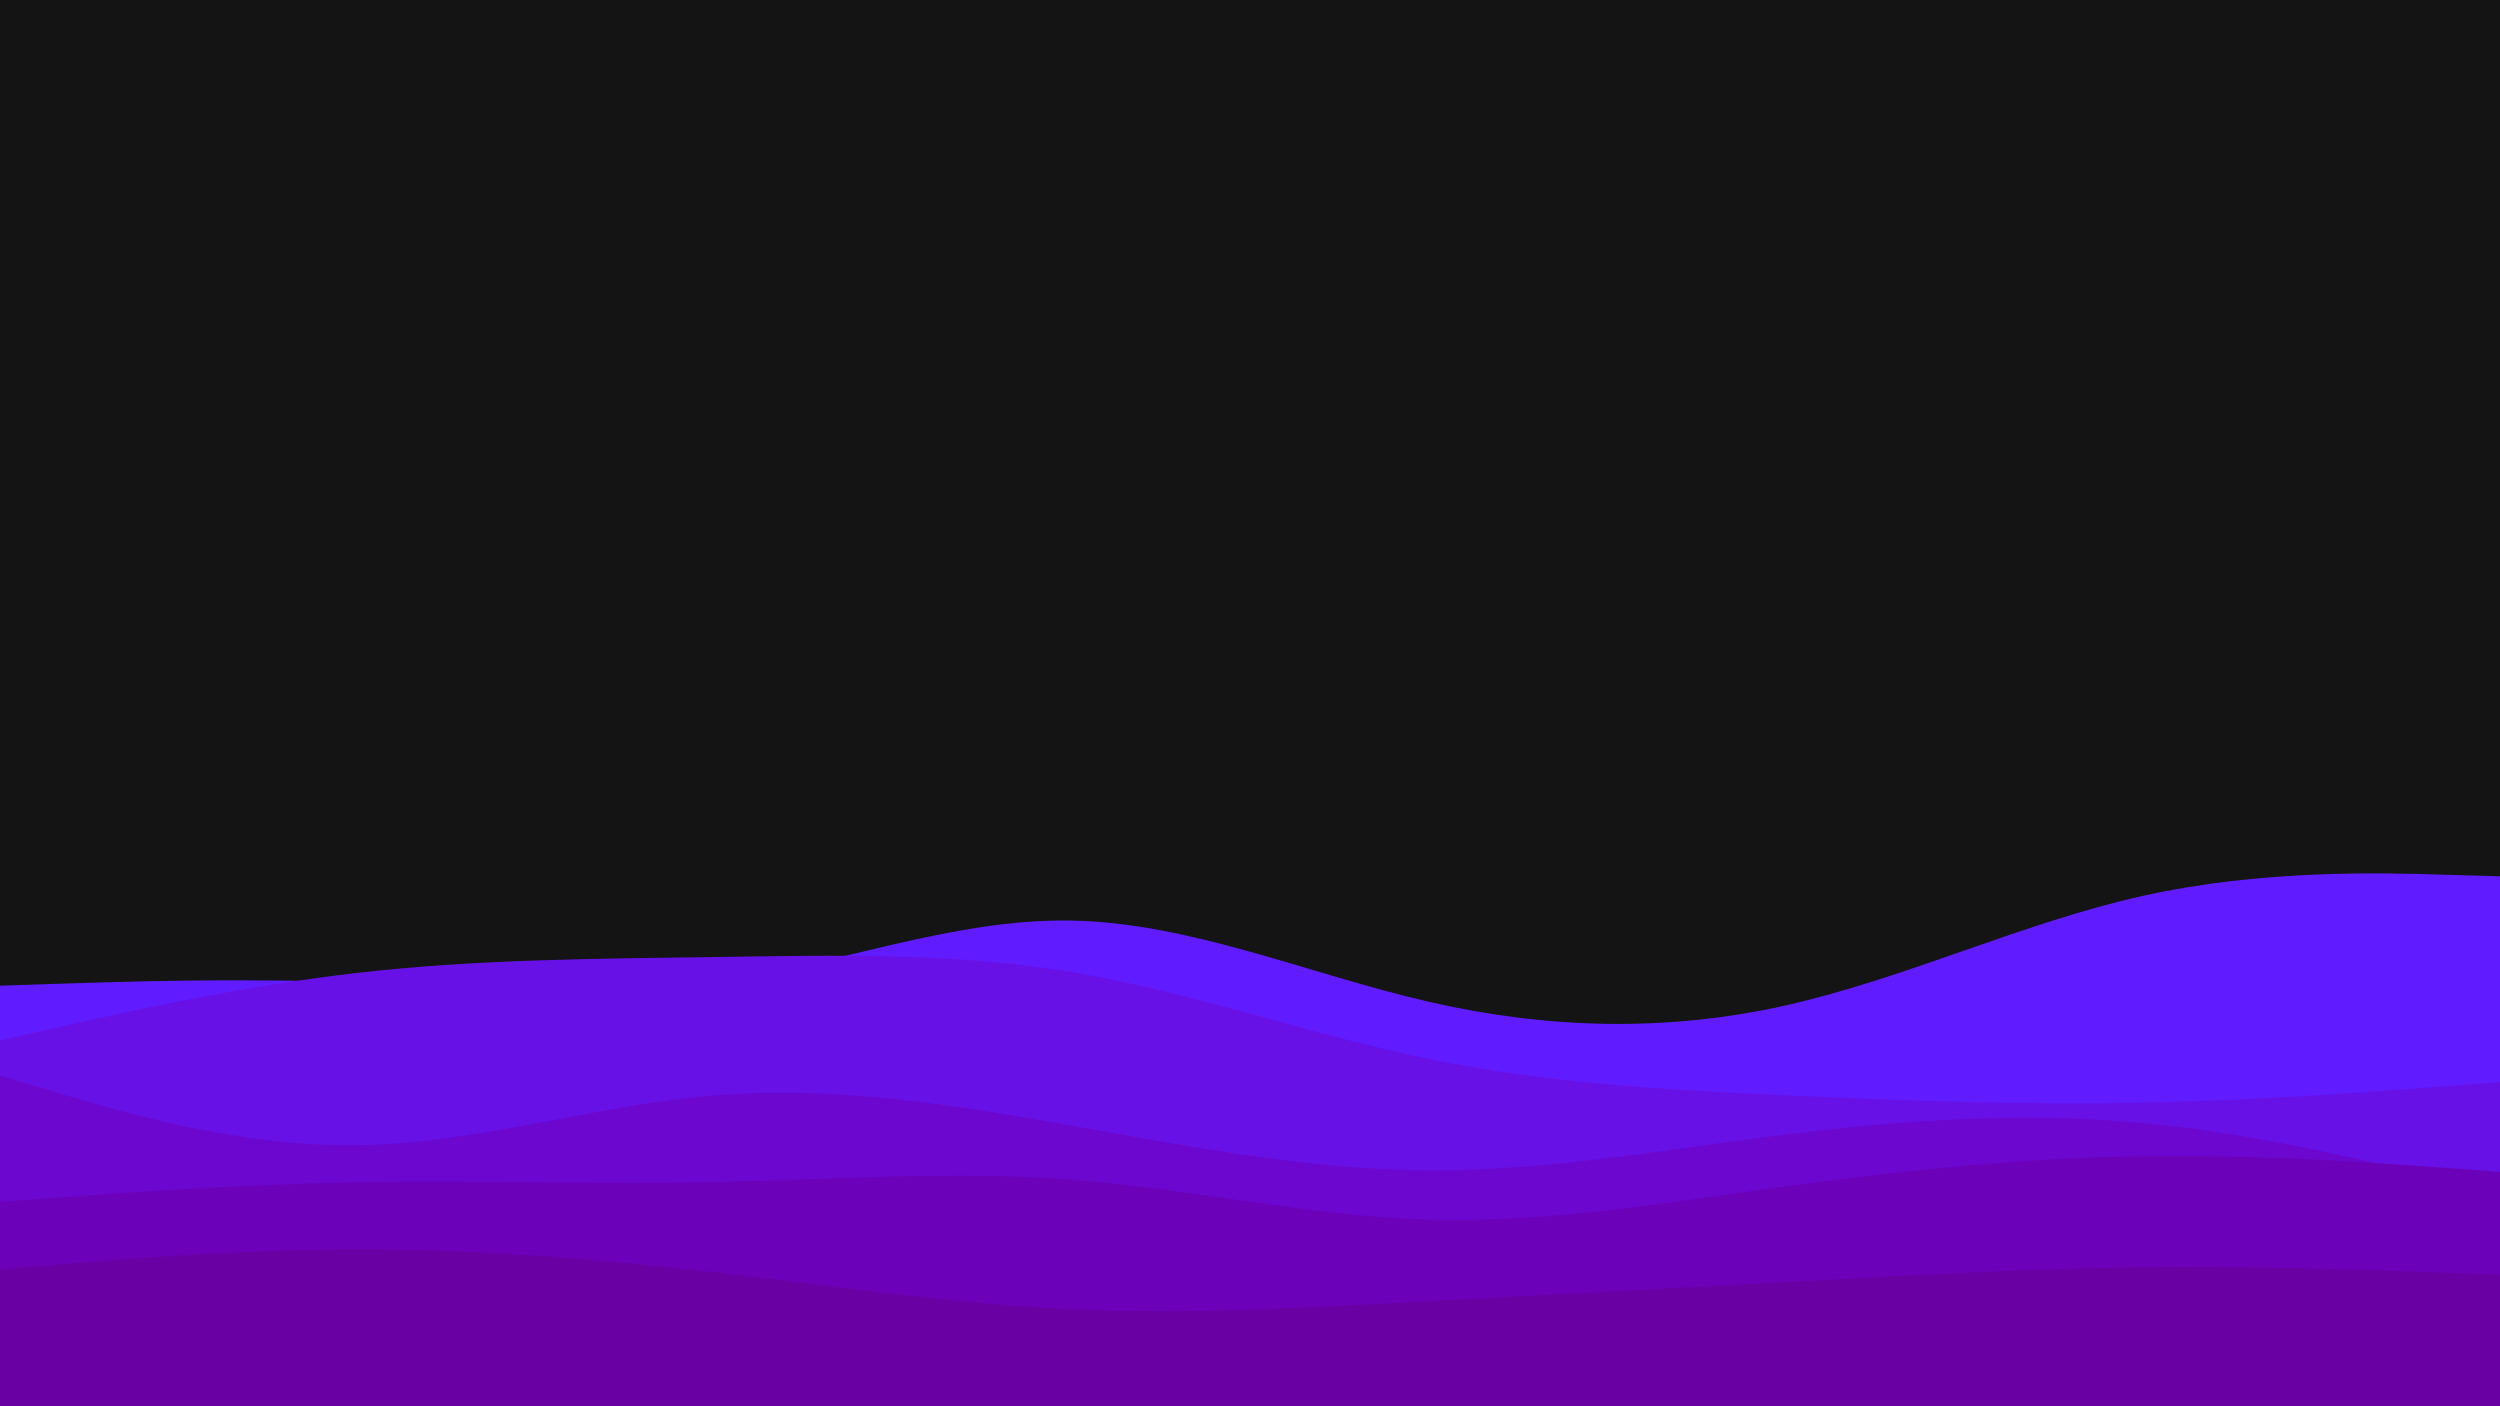 <svg id="visual" viewBox="0 0 1920 1080" width="1920" height="1080" xmlns="http://www.w3.org/2000/svg" xmlns:xlink="http://www.w3.org/1999/xlink" version="1.1"><rect x="0" y="0" width="1920" height="1080" fill="#141414"></rect><path d="M0 757L45.7 755.5C91.3 754 182.7 751 274.2 754.5C365.7 758 457.3 768 548.8 754.8C640.3 741.7 731.7 705.3 823 707C914.3 708.7 1005.7 748.3 1097 769.3C1188.3 790.3 1279.7 792.7 1371.2 772.2C1462.7 751.7 1554.3 708.3 1645.8 688C1737.3 667.7 1828.7 670.3 1874.3 671.7L1920 673L1920 1081L1874.3 1081C1828.7 1081 1737.3 1081 1645.8 1081C1554.3 1081 1462.7 1081 1371.2 1081C1279.7 1081 1188.3 1081 1097 1081C1005.7 1081 914.3 1081 823 1081C731.7 1081 640.3 1081 548.8 1081C457.3 1081 365.7 1081 274.2 1081C182.7 1081 91.3 1081 45.7 1081L0 1081Z" fill="#601bff"></path><path d="M0 799L45.7 788.7C91.3 778.3 182.7 757.7 274.2 747.2C365.7 736.7 457.3 736.3 548.8 735C640.3 733.7 731.7 731.3 823 746.5C914.3 761.7 1005.7 794.3 1097 813.2C1188.3 832 1279.7 837 1371.2 841.2C1462.7 845.3 1554.3 848.7 1645.8 846.8C1737.3 845 1828.7 838 1874.3 834.5L1920 831L1920 1081L1874.3 1081C1828.7 1081 1737.3 1081 1645.8 1081C1554.3 1081 1462.7 1081 1371.2 1081C1279.7 1081 1188.3 1081 1097 1081C1005.7 1081 914.3 1081 823 1081C731.7 1081 640.3 1081 548.8 1081C457.3 1081 365.7 1081 274.2 1081C182.7 1081 91.3 1081 45.7 1081L0 1081Z" fill="#6811e7"></path><path d="M0 826L45.7 839.7C91.3 853.3 182.7 880.7 274.2 879.5C365.7 878.3 457.3 848.7 548.8 841.2C640.3 833.7 731.7 848.3 823 864.5C914.3 880.7 1005.7 898.3 1097 898.8C1188.3 899.3 1279.7 882.7 1371.2 871.3C1462.7 860 1554.3 854 1645.8 862.5C1737.3 871 1828.7 894 1874.3 905.5L1920 917L1920 1081L1874.3 1081C1828.7 1081 1737.3 1081 1645.8 1081C1554.3 1081 1462.7 1081 1371.2 1081C1279.7 1081 1188.3 1081 1097 1081C1005.7 1081 914.3 1081 823 1081C731.7 1081 640.3 1081 548.8 1081C457.3 1081 365.7 1081 274.2 1081C182.7 1081 91.3 1081 45.7 1081L0 1081Z" fill="#6b07cf"></path><path d="M0 923L45.7 919.7C91.3 916.3 182.7 909.7 274.2 908C365.7 906.3 457.3 909.7 548.8 907.8C640.3 906 731.7 899 823 906C914.3 913 1005.7 934 1097 936.7C1188.3 939.3 1279.7 923.7 1371.2 911.2C1462.7 898.7 1554.3 889.3 1645.8 888C1737.3 886.7 1828.7 893.3 1874.3 896.7L1920 900L1920 1081L1874.3 1081C1828.7 1081 1737.3 1081 1645.8 1081C1554.3 1081 1462.7 1081 1371.2 1081C1279.7 1081 1188.3 1081 1097 1081C1005.7 1081 914.3 1081 823 1081C731.7 1081 640.3 1081 548.8 1081C457.3 1081 365.7 1081 274.2 1081C182.7 1081 91.3 1081 45.7 1081L0 1081Z" fill="#6b01b8"></path><path d="M0 975L45.7 971.2C91.3 967.3 182.7 959.7 274.2 959.5C365.7 959.3 457.3 966.7 548.8 977.2C640.3 987.7 731.7 1001.3 823 1005.5C914.3 1009.7 1005.7 1004.3 1097 999.3C1188.3 994.3 1279.7 989.7 1371.2 984.7C1462.7 979.7 1554.3 974.3 1645.8 973.3C1737.3 972.3 1828.7 975.7 1874.3 977.3L1920 979L1920 1081L1874.3 1081C1828.7 1081 1737.3 1081 1645.8 1081C1554.3 1081 1462.7 1081 1371.2 1081C1279.7 1081 1188.3 1081 1097 1081C1005.7 1081 914.3 1081 823 1081C731.7 1081 640.3 1081 548.8 1081C457.3 1081 365.7 1081 274.2 1081C182.7 1081 91.3 1081 45.7 1081L0 1081Z" fill="#6800a3"></path></svg>